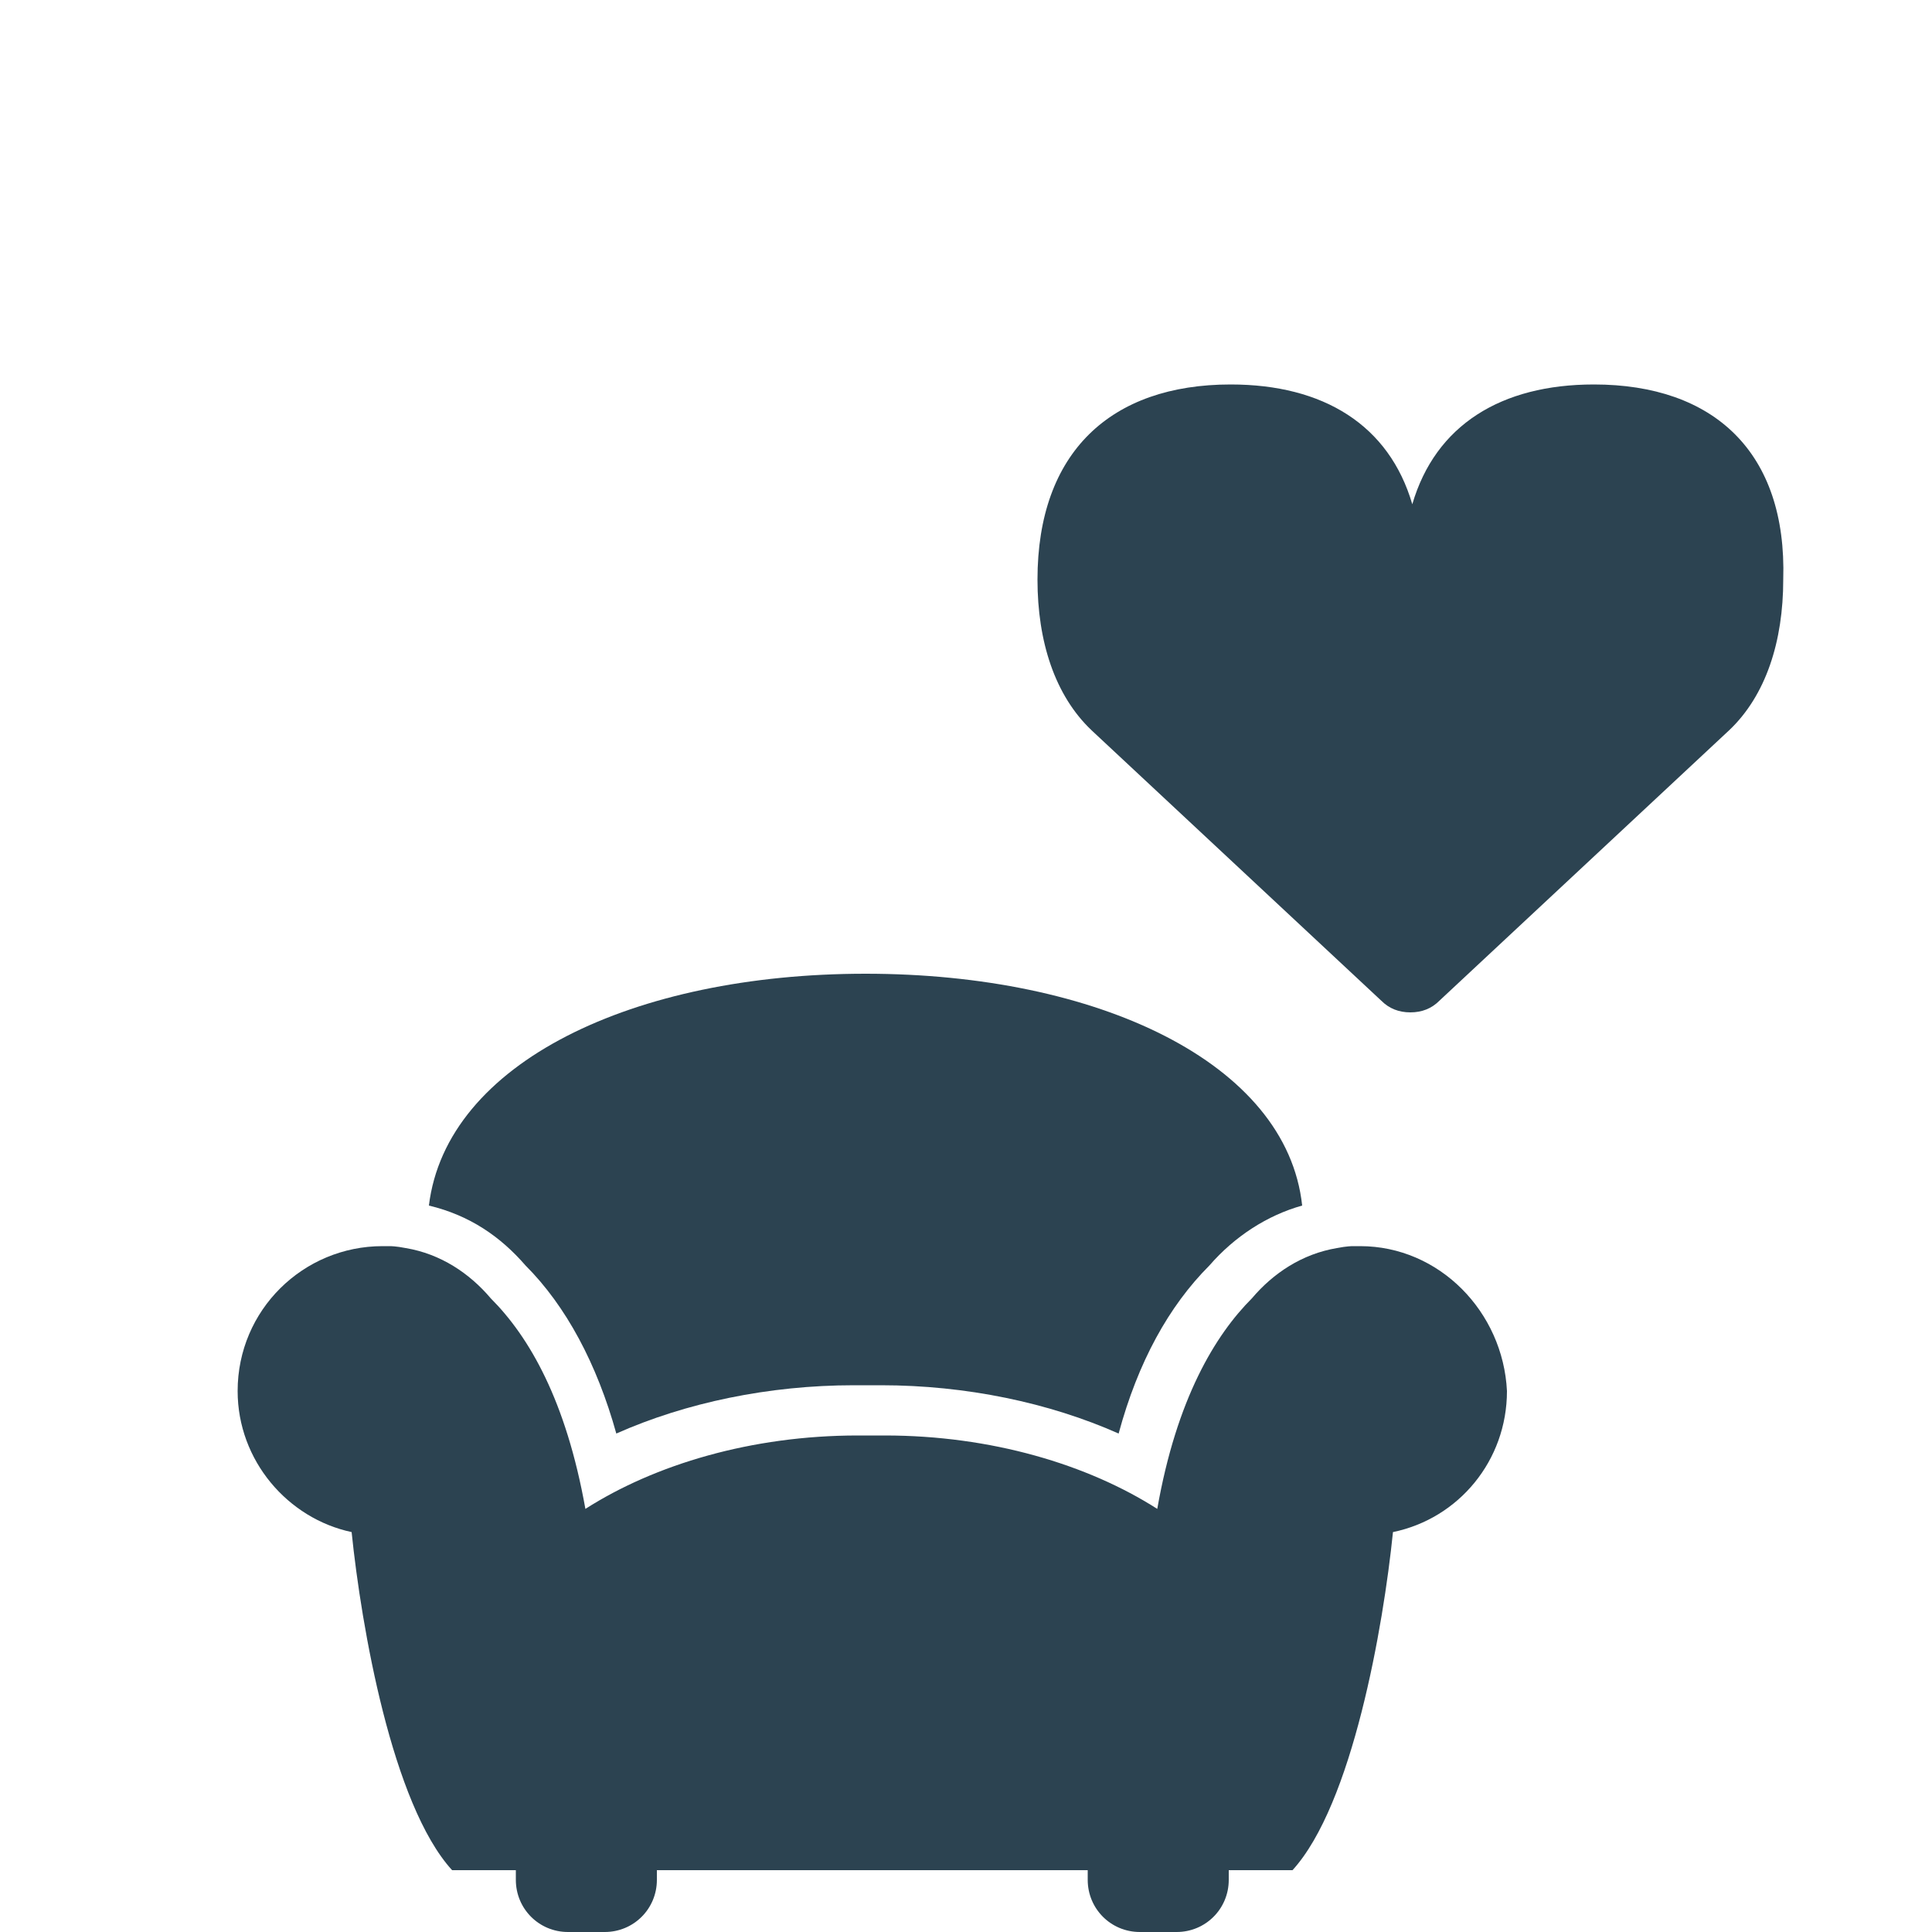 <?xml version="1.0" encoding="utf-8"?>
<!-- Generator: Adobe Illustrator 18.1.1, SVG Export Plug-In . SVG Version: 6.00 Build 0)  -->
<!DOCTYPE svg PUBLIC "-//W3C//DTD SVG 1.1//EN" "http://www.w3.org/Graphics/SVG/1.1/DTD/svg11.dtd">
<svg version="1.1" id="Layer_1" xmlns="http://www.w3.org/2000/svg" xmlns:xlink="http://www.w3.org/1999/xlink" x="0px" y="0px"
	 viewBox="0 0 100 100" enable-background="new 0 0 100 100" xml:space="preserve">
<g>
	<path fill="#2C4351" d="M82.5,19.9c-4.8,0-8.2,2.1-9.4,6.2c-1.2-4.1-4.6-6.2-9.4-6.2c-6.2,0-10,3.5-10,10.1c0,3.2,0.9,6,2.8,7.8
		l15,14c0.4,0.4,0.9,0.6,1.5,0.6c0.6,0,1.1-0.2,1.5-0.6l15-14c1.9-1.8,2.8-4.6,2.8-7.8C92.5,23.4,88.7,19.9,82.5,19.9z"/>
	<path fill="#2C4351" d="M70.4,64.5c-0.2,0-0.3,0-0.4,0v0c0,0-0.3,0-0.8,0.1c-1.8,0.3-3.3,1.3-4.4,2.6c-1.9,1.9-3.9,5.2-4.9,10.9
		c-3.6-2.3-8.6-3.8-14.1-3.8c-0.2,0-0.5,0-0.7,0c-0.2,0-0.5,0-0.7,0c-5.5,0-10.5,1.5-14.1,3.8c-1-5.6-2.9-8.9-4.9-10.9
		c-1.1-1.3-2.6-2.3-4.4-2.6c-0.5-0.1-0.8-0.1-0.8-0.1v0c-0.1,0-0.3,0-0.4,0c-4.1,0-7.5,3.3-7.5,7.5c0,3.6,2.6,6.6,5.9,7.3
		c0.5,4.9,2.1,14.1,5.2,17.5h3.3c0,0.2,0,0.3,0,0.5c0,1.5,1.2,2.7,2.7,2.7h1.9c1.5,0,2.7-1.2,2.7-2.7c0-0.2,0-0.3,0-0.5h6.4h9.5h6.4
		c0,0.2,0,0.3,0,0.5c0,1.5,1.2,2.7,2.7,2.7h1.9c1.5,0,2.7-1.2,2.7-2.7c0-0.2,0-0.3,0-0.5h3.3c3.1-3.4,4.7-12.6,5.2-17.5
		c3.4-0.7,5.9-3.7,5.9-7.3C77.8,67.9,74.5,64.5,70.4,64.5z"/>
	<path fill="#2C4351" d="M27.2,65.5c2.1,2.1,3.7,5.1,4.7,8.7c3.6-1.6,7.9-2.5,12.3-2.5c0.2,0,0.4,0,0.5,0l0.2,0l0.2,0
		c0.2,0,0.4,0,0.5,0c4.4,0,8.7,0.9,12.3,2.5c1-3.7,2.6-6.6,4.7-8.7c1.3-1.5,3-2.6,4.8-3.1c-0.8-7.4-10.6-12-22.6-12
		c-12,0-21.7,4.6-22.6,12C24.3,62.9,25.9,64,27.2,65.5z"/>
</g>
</svg>
